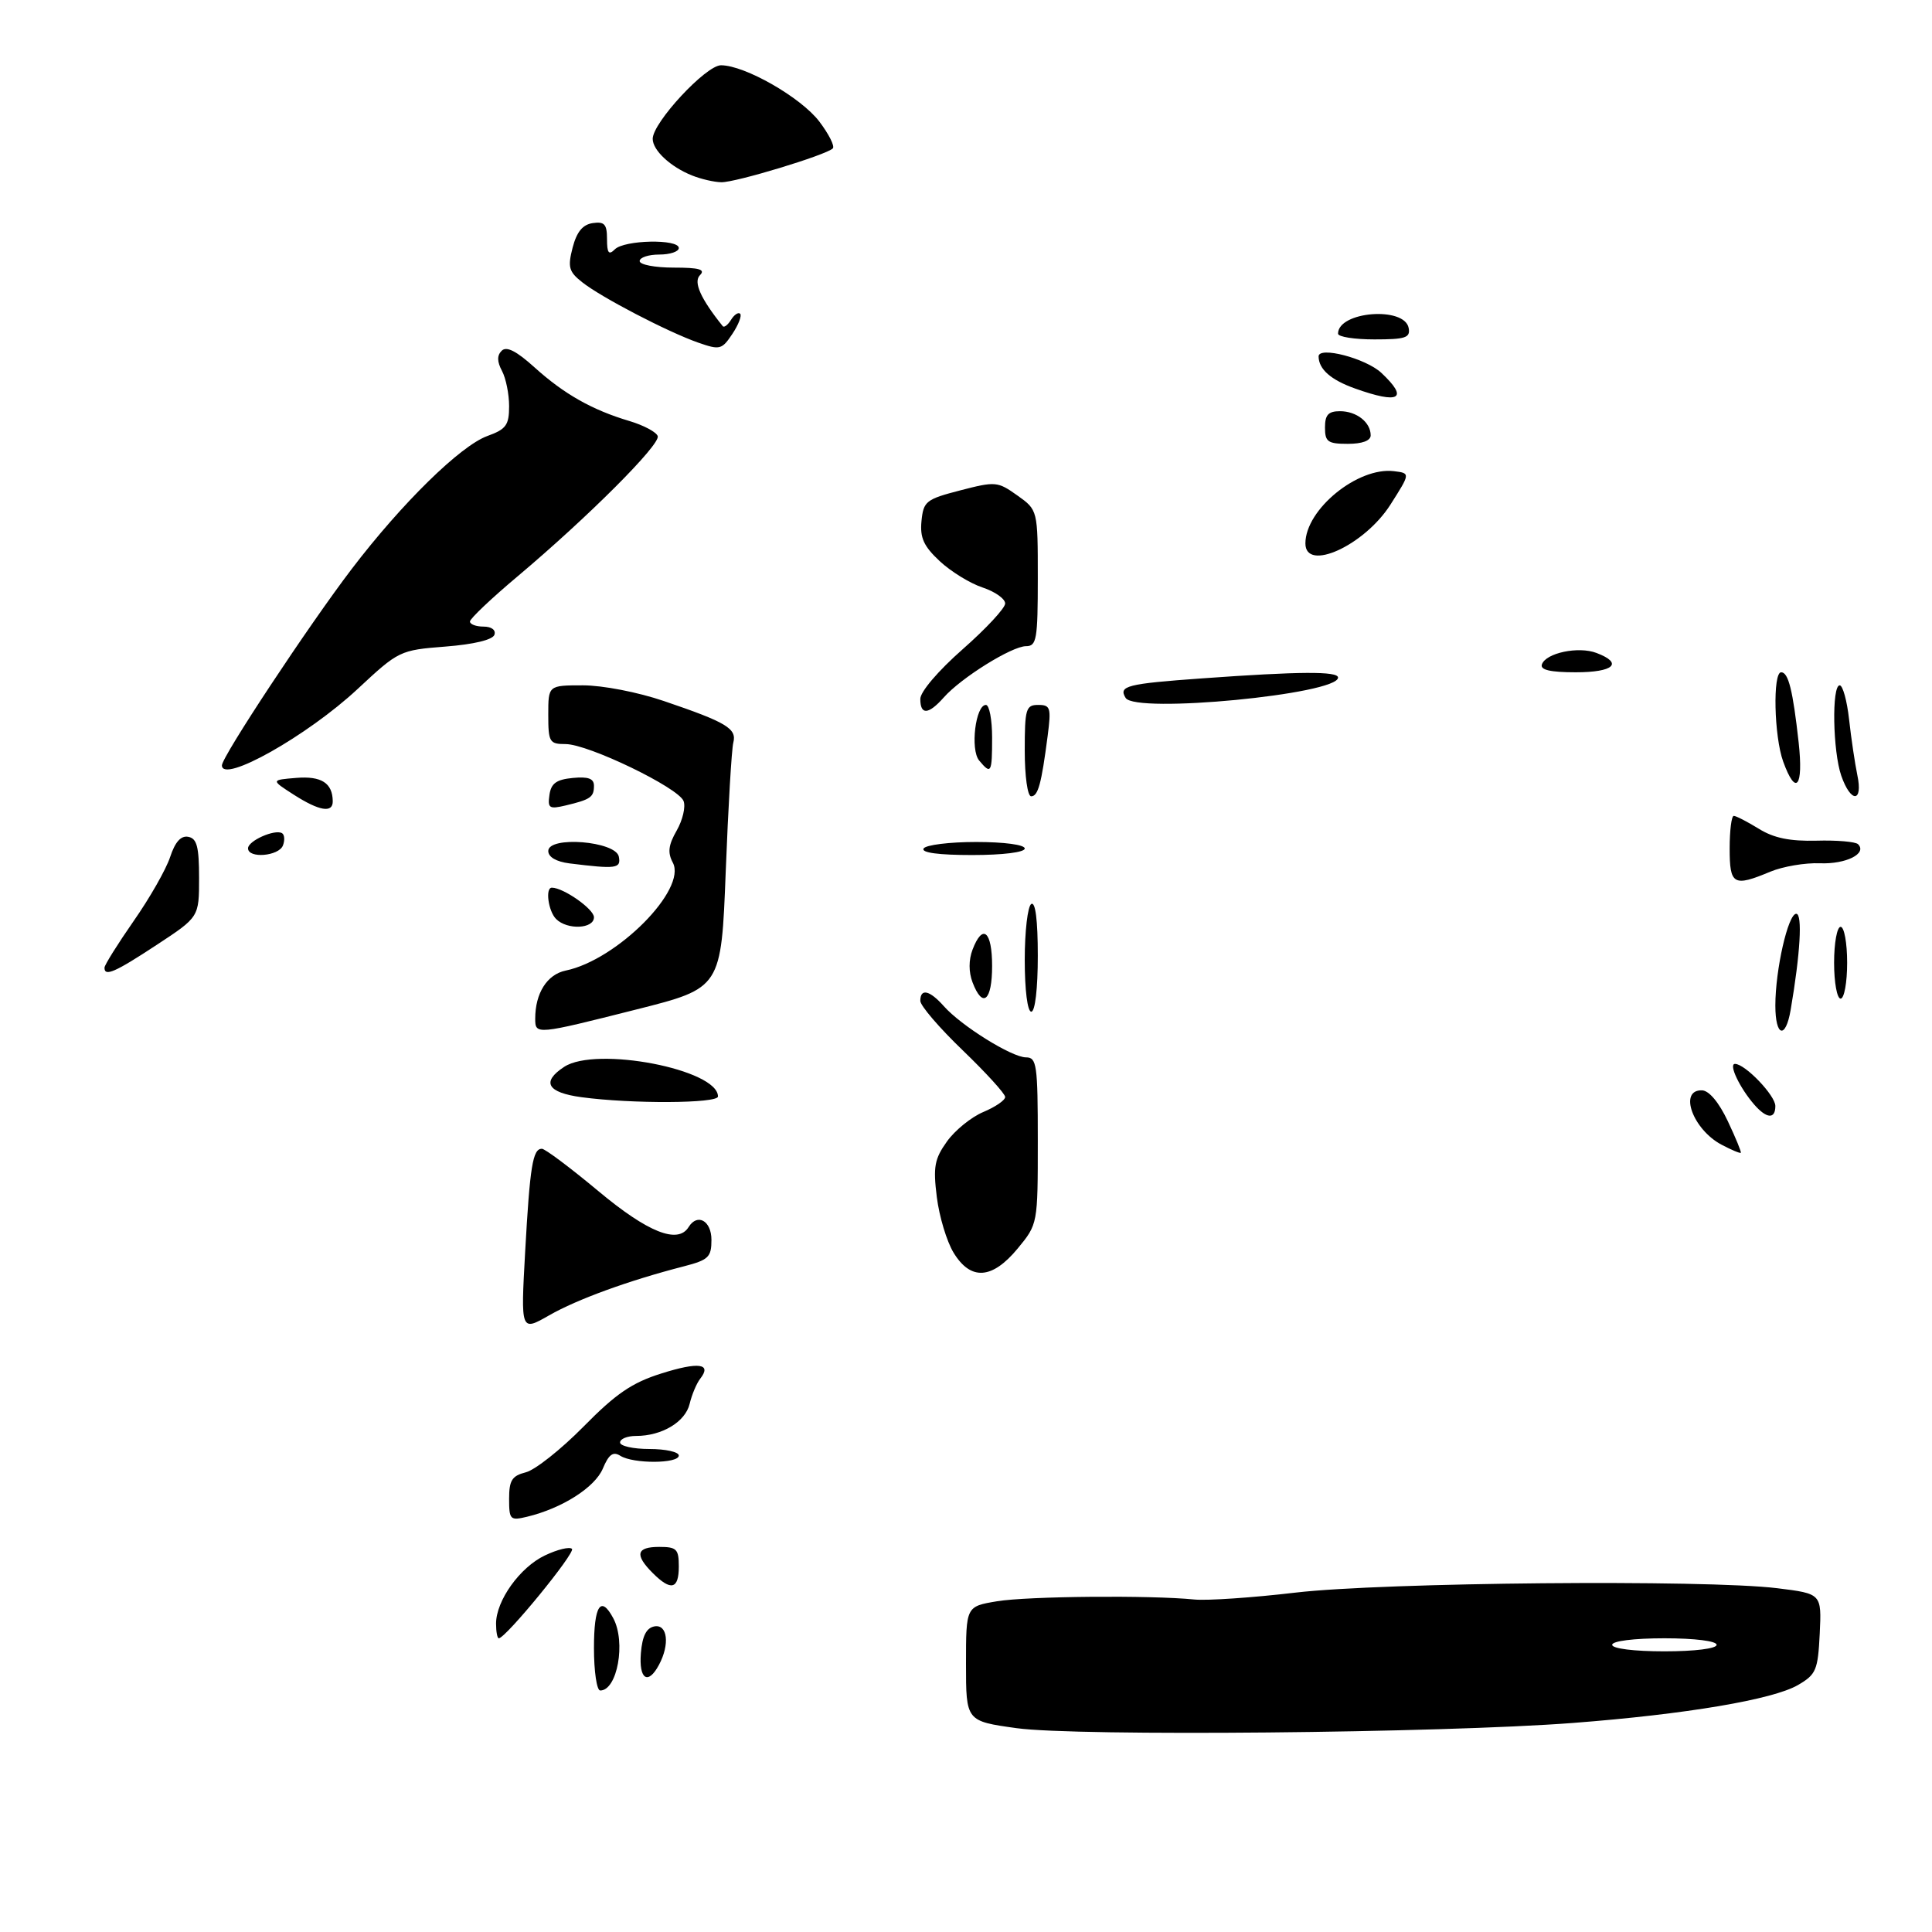 <?xml version="1.0" encoding="UTF-8" standalone="no"?>
<!DOCTYPE svg PUBLIC "-//W3C//DTD SVG 1.1//EN" "http://www.w3.org/Graphics/SVG/1.1/DTD/svg11.dtd" >
<svg xmlns="http://www.w3.org/2000/svg" xmlns:xlink="http://www.w3.org/1999/xlink" version="1.1" viewBox="0 0 296 296">
 <g >
 <path fill="currentColor"
d=" M 241.01 263.97 C 258.33 262.64 271.64 260.39 275.47 258.16 C 278.25 256.54 278.52 255.90 278.80 250.28 C 279.09 244.17 279.09 244.17 272.30 243.33 C 261.29 241.98 211.94 242.43 198.50 244.00 C 191.90 244.78 184.93 245.25 183.00 245.06 C 176.25 244.38 157.45 244.55 152.75 245.33 C 148.00 246.12 148.00 246.12 148.00 254.91 C 148.00 263.69 148.00 263.69 155.75 264.77 C 164.92 266.05 220.85 265.52 241.01 263.97 Z  M 91.00 252.50 C 91.00 245.96 92.05 244.35 93.96 247.93 C 95.92 251.59 94.58 259.00 91.96 259.00 C 91.43 259.00 91.00 256.07 91.00 252.50 Z  M 98.19 253.26 C 98.41 250.64 99.03 249.42 100.25 249.18 C 102.27 248.80 102.65 251.92 100.96 255.07 C 99.28 258.22 97.86 257.29 98.19 253.26 Z  M 76.00 248.75 C 76.01 245.22 79.65 240.13 83.48 238.31 C 85.40 237.39 87.27 236.94 87.63 237.30 C 88.21 237.88 77.47 251.00 76.42 251.00 C 76.19 251.00 76.00 249.99 76.00 248.75 Z  M 100.00 241.00 C 97.20 238.20 97.50 237.00 101.00 237.00 C 103.67 237.00 104.00 237.33 104.00 240.00 C 104.00 243.50 102.80 243.80 100.00 241.00 Z  M 78.00 229.63 C 78.00 226.80 78.44 226.11 80.56 225.57 C 81.97 225.22 85.95 222.07 89.40 218.57 C 94.37 213.52 96.83 211.84 101.32 210.43 C 107.04 208.62 109.11 208.90 107.28 211.23 C 106.73 211.93 106.00 213.66 105.66 215.08 C 105.00 217.85 101.42 220.00 97.45 220.00 C 96.10 220.00 95.00 220.45 95.00 221.00 C 95.00 221.55 97.03 222.00 99.50 222.00 C 101.97 222.00 104.00 222.45 104.00 223.00 C 104.00 224.26 97.01 224.29 95.04 223.04 C 93.93 222.34 93.27 222.82 92.36 225.00 C 91.14 227.89 86.11 231.09 80.75 232.38 C 78.16 233.00 78.00 232.84 78.00 229.63 Z  M 80.46 191.75 C 81.19 178.66 81.62 176.00 83.02 176.00 C 83.50 176.00 87.41 178.93 91.69 182.50 C 99.26 188.82 103.86 190.65 105.50 188.00 C 106.85 185.82 109.00 187.03 109.00 189.96 C 109.00 192.61 108.55 193.04 104.75 194.02 C 96.39 196.17 88.43 199.06 84.14 201.52 C 79.78 204.01 79.78 204.01 80.46 191.75 Z  M 146.09 191.91 C 145.05 190.20 143.90 186.38 143.53 183.41 C 142.95 178.78 143.17 177.56 145.08 174.89 C 146.30 173.18 148.81 171.14 150.65 170.37 C 152.49 169.60 154.00 168.57 154.00 168.07 C 154.00 167.57 151.07 164.36 147.50 160.92 C 143.93 157.49 141.00 154.08 141.00 153.34 C 141.00 151.38 142.42 151.70 144.60 154.15 C 147.26 157.16 155.03 162.00 157.20 162.00 C 158.84 162.00 159.00 163.13 159.00 174.77 C 159.00 187.54 159.00 187.54 155.93 191.27 C 152.01 196.02 148.72 196.24 146.09 191.91 Z  M 263.78 175.39 C 259.36 173.07 257.14 166.95 260.75 167.05 C 261.83 167.07 263.35 168.88 264.71 171.76 C 265.92 174.32 266.82 176.51 266.71 176.62 C 266.59 176.73 265.27 176.18 263.78 175.39 Z  M 268.78 169.25 C 266.54 166.68 264.79 163.00 265.82 163.00 C 267.37 163.00 272.00 167.84 272.00 169.45 C 272.00 171.50 270.67 171.41 268.78 169.25 Z  M 89.08 168.10 C 83.83 167.39 82.91 165.76 86.44 163.45 C 91.33 160.24 110.00 163.84 110.00 167.99 C 110.00 169.07 96.77 169.14 89.08 168.10 Z  M 82.00 156.07 C 82.00 152.16 83.82 149.29 86.67 148.70 C 94.55 147.07 105.28 136.26 103.08 132.16 C 102.26 130.62 102.40 129.47 103.68 127.24 C 104.59 125.64 105.07 123.62 104.73 122.73 C 103.94 120.67 90.12 114.00 86.65 114.00 C 84.18 114.00 84.00 113.70 84.00 109.50 C 84.00 105.00 84.00 105.00 89.32 105.00 C 92.32 105.00 97.74 106.05 101.70 107.40 C 111.32 110.67 112.91 111.62 112.35 113.78 C 112.09 114.77 111.57 123.64 111.19 133.48 C 110.50 151.38 110.50 151.38 97.50 154.66 C 82.14 158.54 82.00 158.56 82.00 156.07 Z  M 272.00 154.05 C 272.00 148.57 273.95 140.00 275.20 140.00 C 276.18 140.00 275.82 146.12 274.34 154.75 C 273.56 159.28 272.00 158.82 272.00 154.05 Z  M 157.00 147.06 C 157.00 142.69 157.45 138.84 158.00 138.50 C 158.64 138.11 159.00 140.99 159.00 146.44 C 159.00 151.48 158.59 155.00 158.00 155.00 C 157.42 155.00 157.00 151.69 157.00 147.06 Z  M 149.00 150.50 C 148.40 148.92 148.40 147.08 149.00 145.50 C 150.55 141.43 152.00 142.64 152.00 148.00 C 152.00 153.36 150.55 154.57 149.00 150.50 Z  M 281.00 147.50 C 281.00 144.47 281.45 142.00 282.00 142.00 C 282.55 142.00 283.00 144.47 283.00 147.50 C 283.00 150.53 282.55 153.00 282.00 153.00 C 281.45 153.00 281.00 150.53 281.00 147.50 Z  M 16.01 148.25 C 16.02 147.84 18.03 144.63 20.47 141.12 C 22.92 137.62 25.44 133.20 26.06 131.32 C 26.83 128.98 27.72 127.99 28.85 128.21 C 30.17 128.46 30.50 129.74 30.50 134.51 C 30.50 140.50 30.50 140.50 24.03 144.75 C 17.60 148.98 15.99 149.68 16.01 148.25 Z  M 85.20 140.80 C 84.00 139.60 83.51 136.00 84.55 136.00 C 86.32 136.00 91.00 139.28 91.00 140.53 C 91.00 142.32 86.91 142.51 85.20 140.80 Z  M 265.00 130.00 C 265.00 127.25 265.28 125.00 265.63 125.00 C 265.98 125.00 267.70 125.89 269.46 126.97 C 271.76 128.40 274.22 128.90 278.31 128.80 C 281.43 128.71 284.29 128.96 284.67 129.34 C 286.11 130.77 282.82 132.42 278.84 132.26 C 276.57 132.17 273.15 132.75 271.23 133.55 C 265.58 135.91 265.00 135.58 265.00 130.00 Z  M 87.25 132.28 C 85.22 132.02 84.00 131.31 84.00 130.38 C 84.00 128.04 94.36 128.87 94.81 131.25 C 95.16 133.07 94.44 133.17 87.25 132.28 Z  M 38.00 129.97 C 38.00 128.82 42.10 127.00 43.21 127.65 C 43.59 127.88 43.66 128.72 43.35 129.53 C 42.72 131.18 38.00 131.57 38.00 129.97 Z  M 141.50 130.00 C 141.84 129.45 145.47 129.00 149.56 129.00 C 153.85 129.00 157.00 129.42 157.00 130.00 C 157.00 130.58 153.65 131.00 148.94 131.00 C 143.82 131.00 141.11 130.64 141.50 130.00 Z  M 45.00 121.75 C 41.50 119.50 41.50 119.50 45.40 119.18 C 49.23 118.87 50.95 119.96 50.98 122.75 C 51.01 124.61 48.92 124.26 45.00 121.75 Z  M 84.18 121.79 C 84.43 120.02 85.24 119.43 87.75 119.19 C 90.12 118.96 91.00 119.28 91.00 120.38 C 91.00 122.13 90.49 122.49 86.68 123.40 C 84.15 124.00 83.89 123.83 84.18 121.79 Z  M 157.00 115.00 C 157.00 108.60 157.18 108.00 159.06 108.00 C 160.94 108.00 161.07 108.42 160.51 112.75 C 159.55 120.14 159.04 122.00 157.98 122.00 C 157.43 122.00 157.00 118.91 157.00 115.00 Z  M 282.10 118.85 C 280.80 115.12 280.62 105.00 281.86 105.00 C 282.33 105.00 282.98 107.36 283.30 110.25 C 283.62 113.14 284.19 116.96 284.56 118.75 C 285.46 122.99 283.57 123.06 282.10 118.85 Z  M 273.20 116.68 C 271.80 112.82 271.58 103.00 272.89 103.00 C 274.00 103.00 274.68 105.74 275.57 113.75 C 276.32 120.60 275.15 122.06 273.20 116.68 Z  M 34.00 117.26 C 34.00 115.93 47.30 95.81 53.88 87.18 C 61.59 77.07 70.54 68.30 74.67 66.80 C 77.54 65.76 78.00 65.14 78.00 62.23 C 78.00 60.38 77.51 57.95 76.91 56.83 C 76.15 55.40 76.13 54.47 76.86 53.74 C 77.60 53.00 79.12 53.78 81.90 56.29 C 86.42 60.37 90.72 62.81 96.45 64.51 C 98.62 65.16 100.57 66.20 100.77 66.82 C 101.20 68.11 90.08 79.23 79.29 88.31 C 75.28 91.68 72.00 94.79 72.00 95.22 C 72.00 95.65 72.94 96.00 74.08 96.00 C 75.30 96.00 76.00 96.52 75.75 97.25 C 75.50 98.02 72.61 98.72 68.25 99.06 C 61.25 99.61 61.09 99.69 54.79 105.56 C 47.10 112.73 34.00 120.11 34.00 117.26 Z  M 150.01 116.51 C 148.63 114.84 149.46 108.00 151.05 108.00 C 151.57 108.00 152.00 110.25 152.00 113.00 C 152.00 118.45 151.85 118.72 150.01 116.51 Z  M 141.00 107.08 C 141.00 105.98 143.75 102.76 147.50 99.46 C 151.07 96.32 154.00 93.17 154.00 92.46 C 154.00 91.74 152.44 90.64 150.54 90.01 C 148.63 89.38 145.67 87.56 143.97 85.97 C 141.52 83.68 140.93 82.40 141.18 79.83 C 141.48 76.80 141.87 76.49 147.12 75.13 C 152.52 73.73 152.85 73.76 155.87 75.91 C 159.00 78.14 159.00 78.14 159.00 88.57 C 159.00 97.96 158.82 99.00 157.20 99.00 C 155.03 99.00 147.26 103.84 144.60 106.85 C 142.24 109.51 141.00 109.59 141.00 107.08 Z  M 172.46 106.93 C 171.32 105.09 172.62 104.76 184.21 103.93 C 199.08 102.86 205.00 102.82 205.00 103.81 C 205.00 106.37 173.96 109.36 172.46 106.93 Z  M 236.23 101.80 C 236.82 100.04 241.83 98.98 244.60 100.04 C 248.75 101.61 247.26 103.00 241.42 103.00 C 237.53 103.00 235.95 102.64 236.23 101.80 Z  M 200.00 83.25 C 200.01 78.04 208.04 71.50 213.58 72.19 C 216.09 72.50 216.09 72.50 213.03 77.31 C 209.04 83.58 199.99 87.70 200.00 83.25 Z  M 203.00 65.50 C 203.00 63.56 203.51 63.00 205.30 63.00 C 207.84 63.00 210.00 64.70 210.00 66.70 C 210.00 67.52 208.71 68.00 206.50 68.00 C 203.43 68.00 203.00 67.69 203.00 65.50 Z  M 207.60 59.52 C 203.90 58.20 202.05 56.58 202.02 54.62 C 201.99 53.00 209.26 54.90 211.64 57.13 C 215.87 61.10 214.43 61.96 207.60 59.52 Z  M 106.99 52.50 C 102.33 50.87 92.08 45.54 89.17 43.22 C 87.15 41.62 86.96 40.92 87.73 37.94 C 88.36 35.52 89.27 34.41 90.81 34.18 C 92.61 33.92 93.00 34.35 93.00 36.63 C 93.00 38.78 93.27 39.13 94.20 38.20 C 95.65 36.75 104.00 36.58 104.00 38.00 C 104.00 38.55 102.65 39.00 101.00 39.00 C 99.35 39.00 98.00 39.45 98.00 40.00 C 98.00 40.55 100.34 41.00 103.20 41.00 C 107.14 41.00 108.12 41.28 107.24 42.16 C 106.20 43.20 107.34 45.75 110.73 49.97 C 110.94 50.23 111.51 49.79 112.00 49.00 C 112.49 48.21 113.12 47.79 113.40 48.07 C 113.68 48.35 113.15 49.74 112.21 51.15 C 110.60 53.57 110.29 53.65 106.99 52.50 Z  M 205.00 51.12 C 205.00 47.71 215.18 46.89 215.82 50.25 C 216.10 51.75 215.34 52.00 210.57 52.00 C 207.51 52.00 205.00 51.61 205.00 51.12 Z  M 106.02 26.88 C 102.73 25.57 100.00 23.03 100.00 21.27 C 100.00 18.78 108.15 10.00 110.46 10.00 C 114.11 10.00 122.70 14.92 125.52 18.61 C 126.99 20.55 127.93 22.41 127.59 22.74 C 126.58 23.75 112.65 27.98 110.50 27.92 C 109.40 27.90 107.38 27.43 106.02 26.88 Z  M 247.00 252.00 C 247.00 251.42 250.33 251.00 255.00 251.00 C 259.67 251.00 263.00 251.42 263.00 252.00 C 263.00 252.58 259.67 253.00 255.00 253.00 C 250.33 253.00 247.00 252.58 247.00 252.00 Z "/>
</g>
</svg>